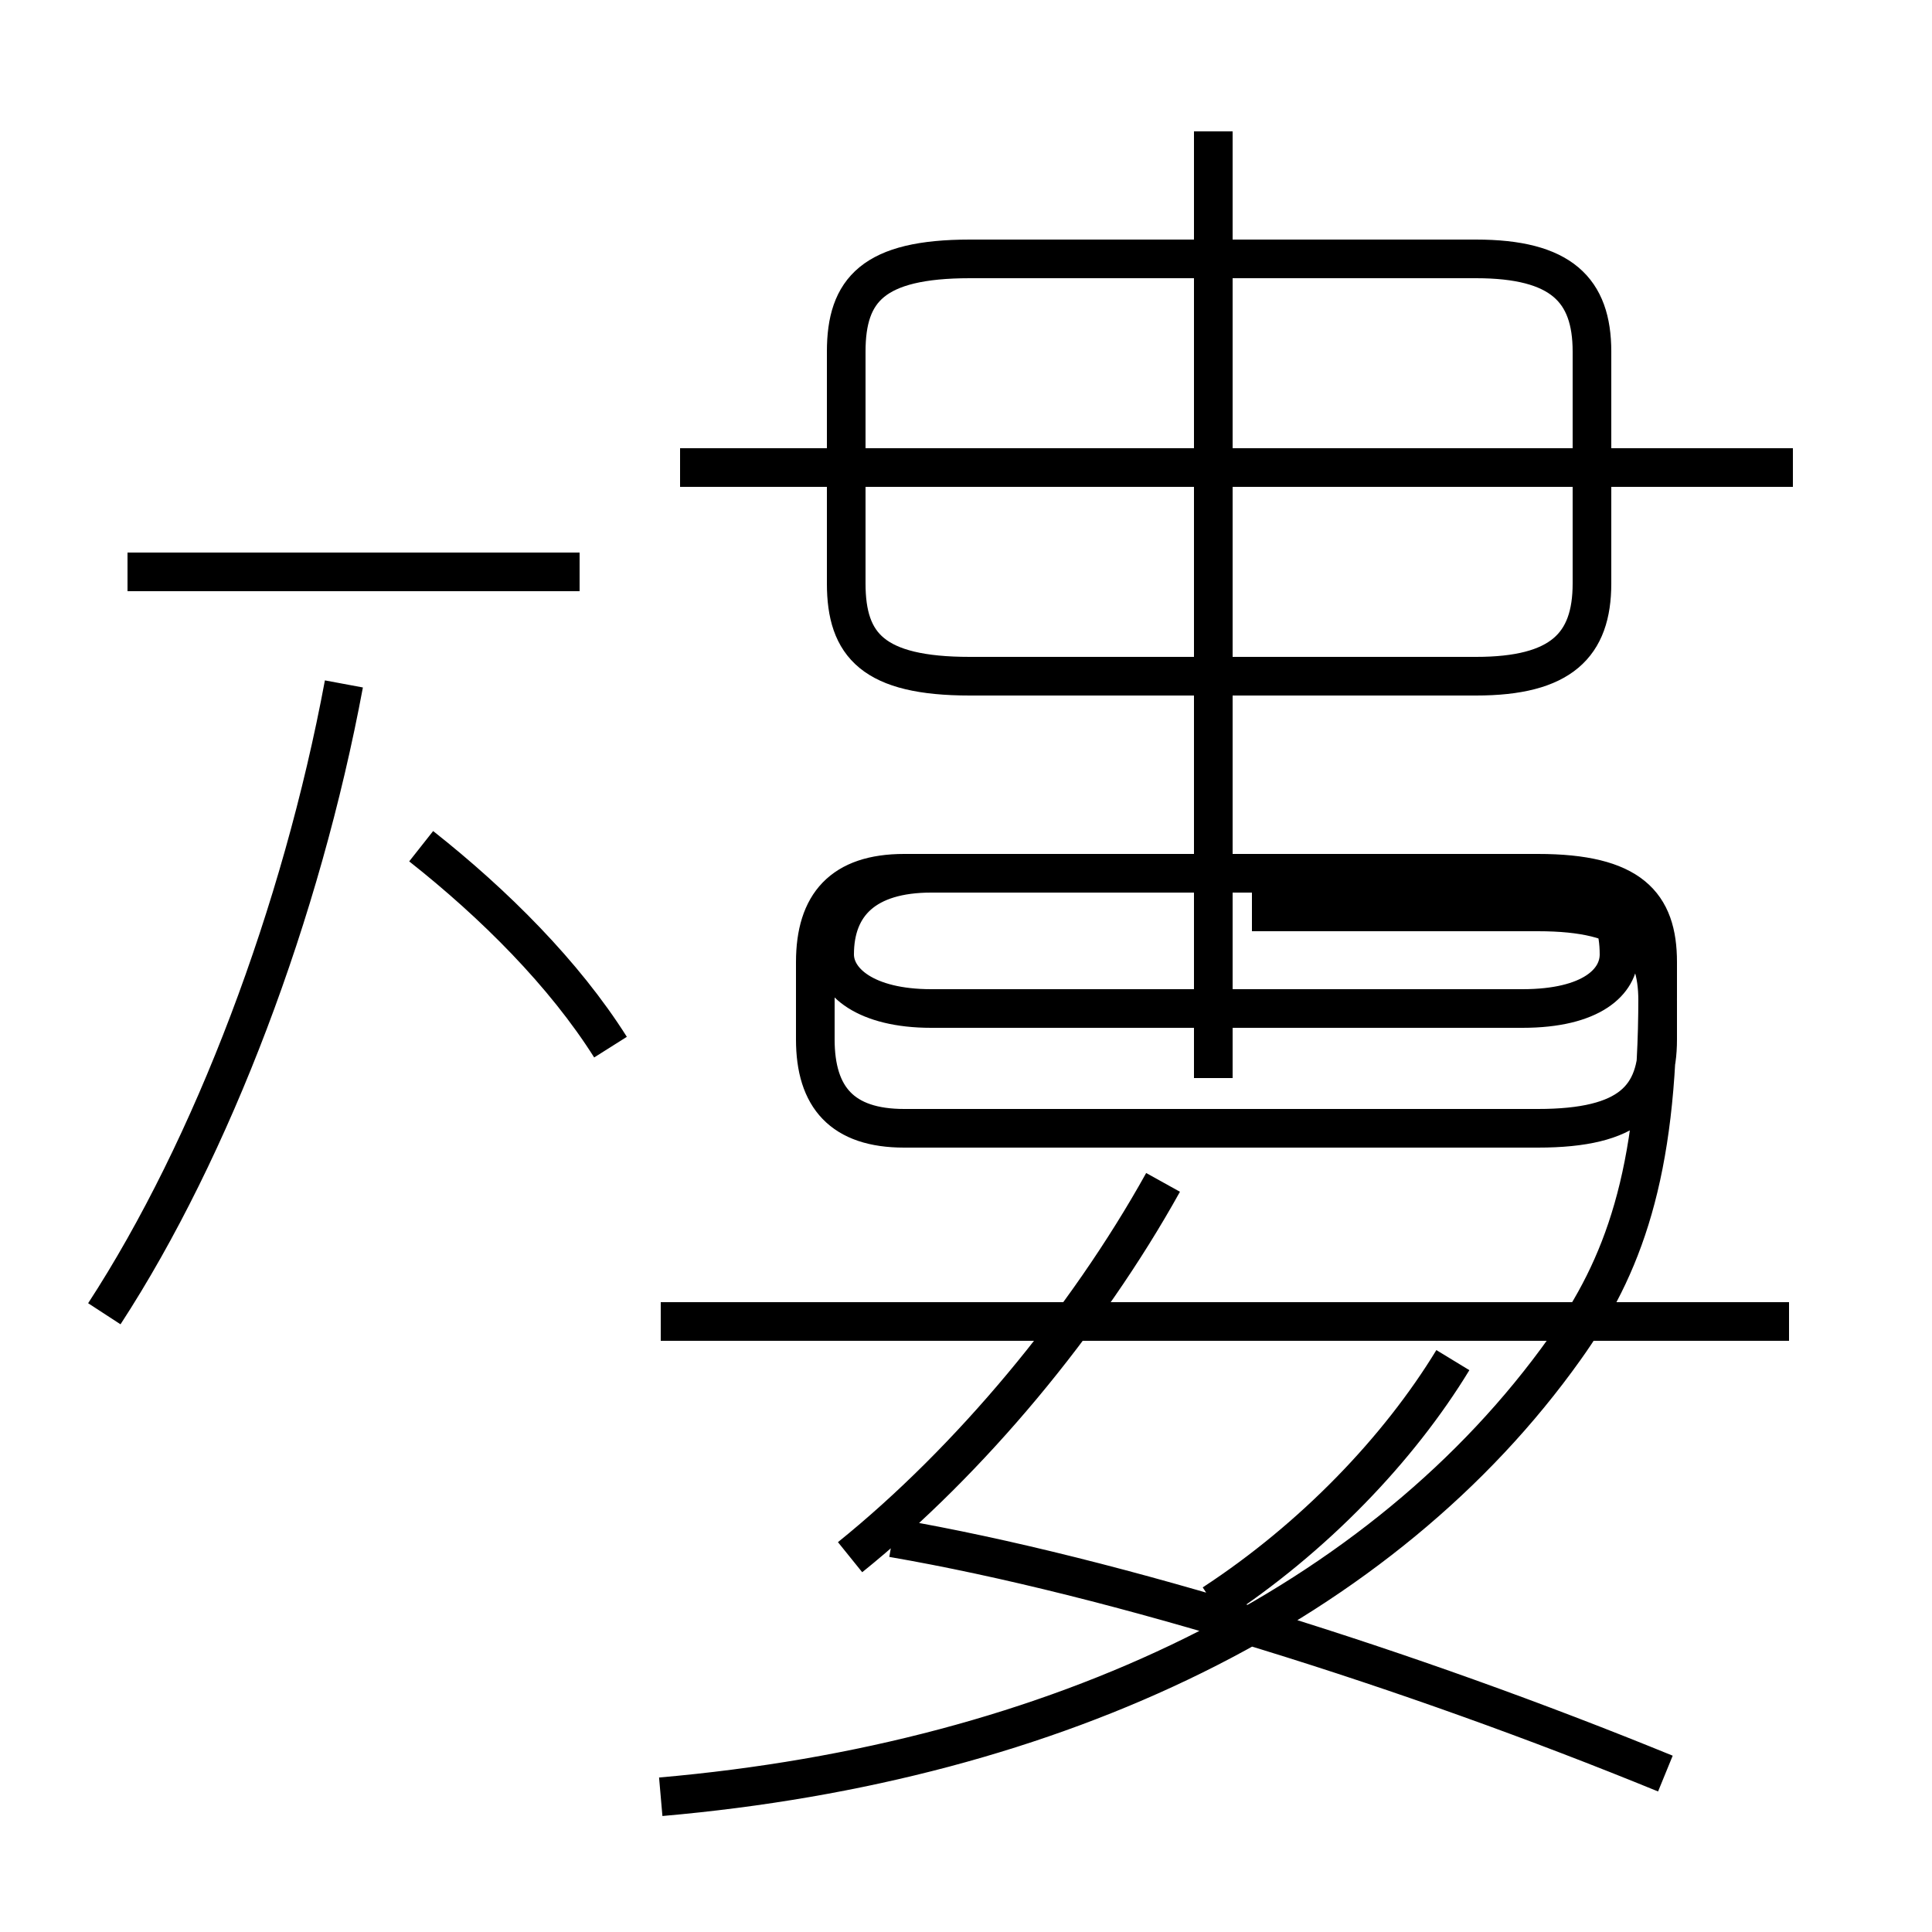 <?xml version='1.0' encoding='utf8'?>
<svg viewBox="0.0 -6.0 50.0 50.0" version="1.1" xmlns="http://www.w3.org/2000/svg">
<rect x="0.0" y="-6.0" width="50.0" height="50.0" fill="#808080" stroke="none"/>
<rect x="-1000" y="-1000" width="2000" height="2000" stroke="white" fill="white"/>
<g style="fill:white;stroke:#000000;  stroke-width:1">
<path d="M 17.1 2.5 C 27.4 1.6 35.8 -2.5 40.5 -9.1 C 42.0 -11.2 42.9 -13.6 42.9 -18.2 L 42.9 -19.1 C 42.9 -20.6 42.2 -21.4 39.8 -21.4 L 23.4 -21.4 C 21.8 -21.4 21.1 -20.6 21.1 -19.1 L 21.1 -17.1 C 21.1 -15.6 21.8 -14.8 23.4 -14.8 L 39.8 -14.8 C 42.2 -14.8 42.9 -15.6 42.9 -17.1 L 42.9 -18.1 C 42.9 -19.6 42.2 -20.4 39.8 -20.4 L 32.4 -20.4 M 2.7 -10.0 C 5.5 -14.3 7.8 -20.4 8.9 -26.3 M 15.8 -16.9 C 14.6 -18.8 12.8 -20.6 10.9 -22.1 M 22.0 -3.7 C 25.1 -6.2 28.1 -9.8 30.1 -13.4 M 15.0 -29.2 L 3.3 -29.2 M 43.1 1.9 C 36.5 -0.8 28.9 -3.2 23.1 -4.2 M 46.3 -9.8 L 17.1 -9.8 M 31.4 -2.5 C 34.0 -4.2 36.2 -6.5 37.6 -8.8 M 24.1 -17.9 L 39.4 -17.9 C 41.2 -17.9 41.9 -18.6 41.9 -19.3 L 41.9 -19.3 C 41.9 -20.6 41.2 -21.4 39.4 -21.4 L 24.1 -21.4 C 22.4 -21.4 21.6 -20.6 21.6 -19.3 L 21.6 -19.3 C 21.6 -18.6 22.4 -17.9 24.1 -17.9 Z M 31.4 -16.1 L 31.4 -40.6 M 25.1 -26.5 L 38.2 -26.5 C 40.4 -26.5 41.2 -27.3 41.2 -28.9 L 41.2 -34.9 C 41.2 -36.5 40.4 -37.3 38.2 -37.3 L 25.1 -37.3 C 22.6 -37.3 21.9 -36.5 21.9 -34.9 L 21.9 -28.9 C 21.9 -27.3 22.6 -26.5 25.1 -26.5 Z M 46.4 -31.9 L 17.6 -31.9 M 31.4 -32.0 L 31.4 -36.9" transform="translate(0.0, 38.0)" />
</g>
</svg>